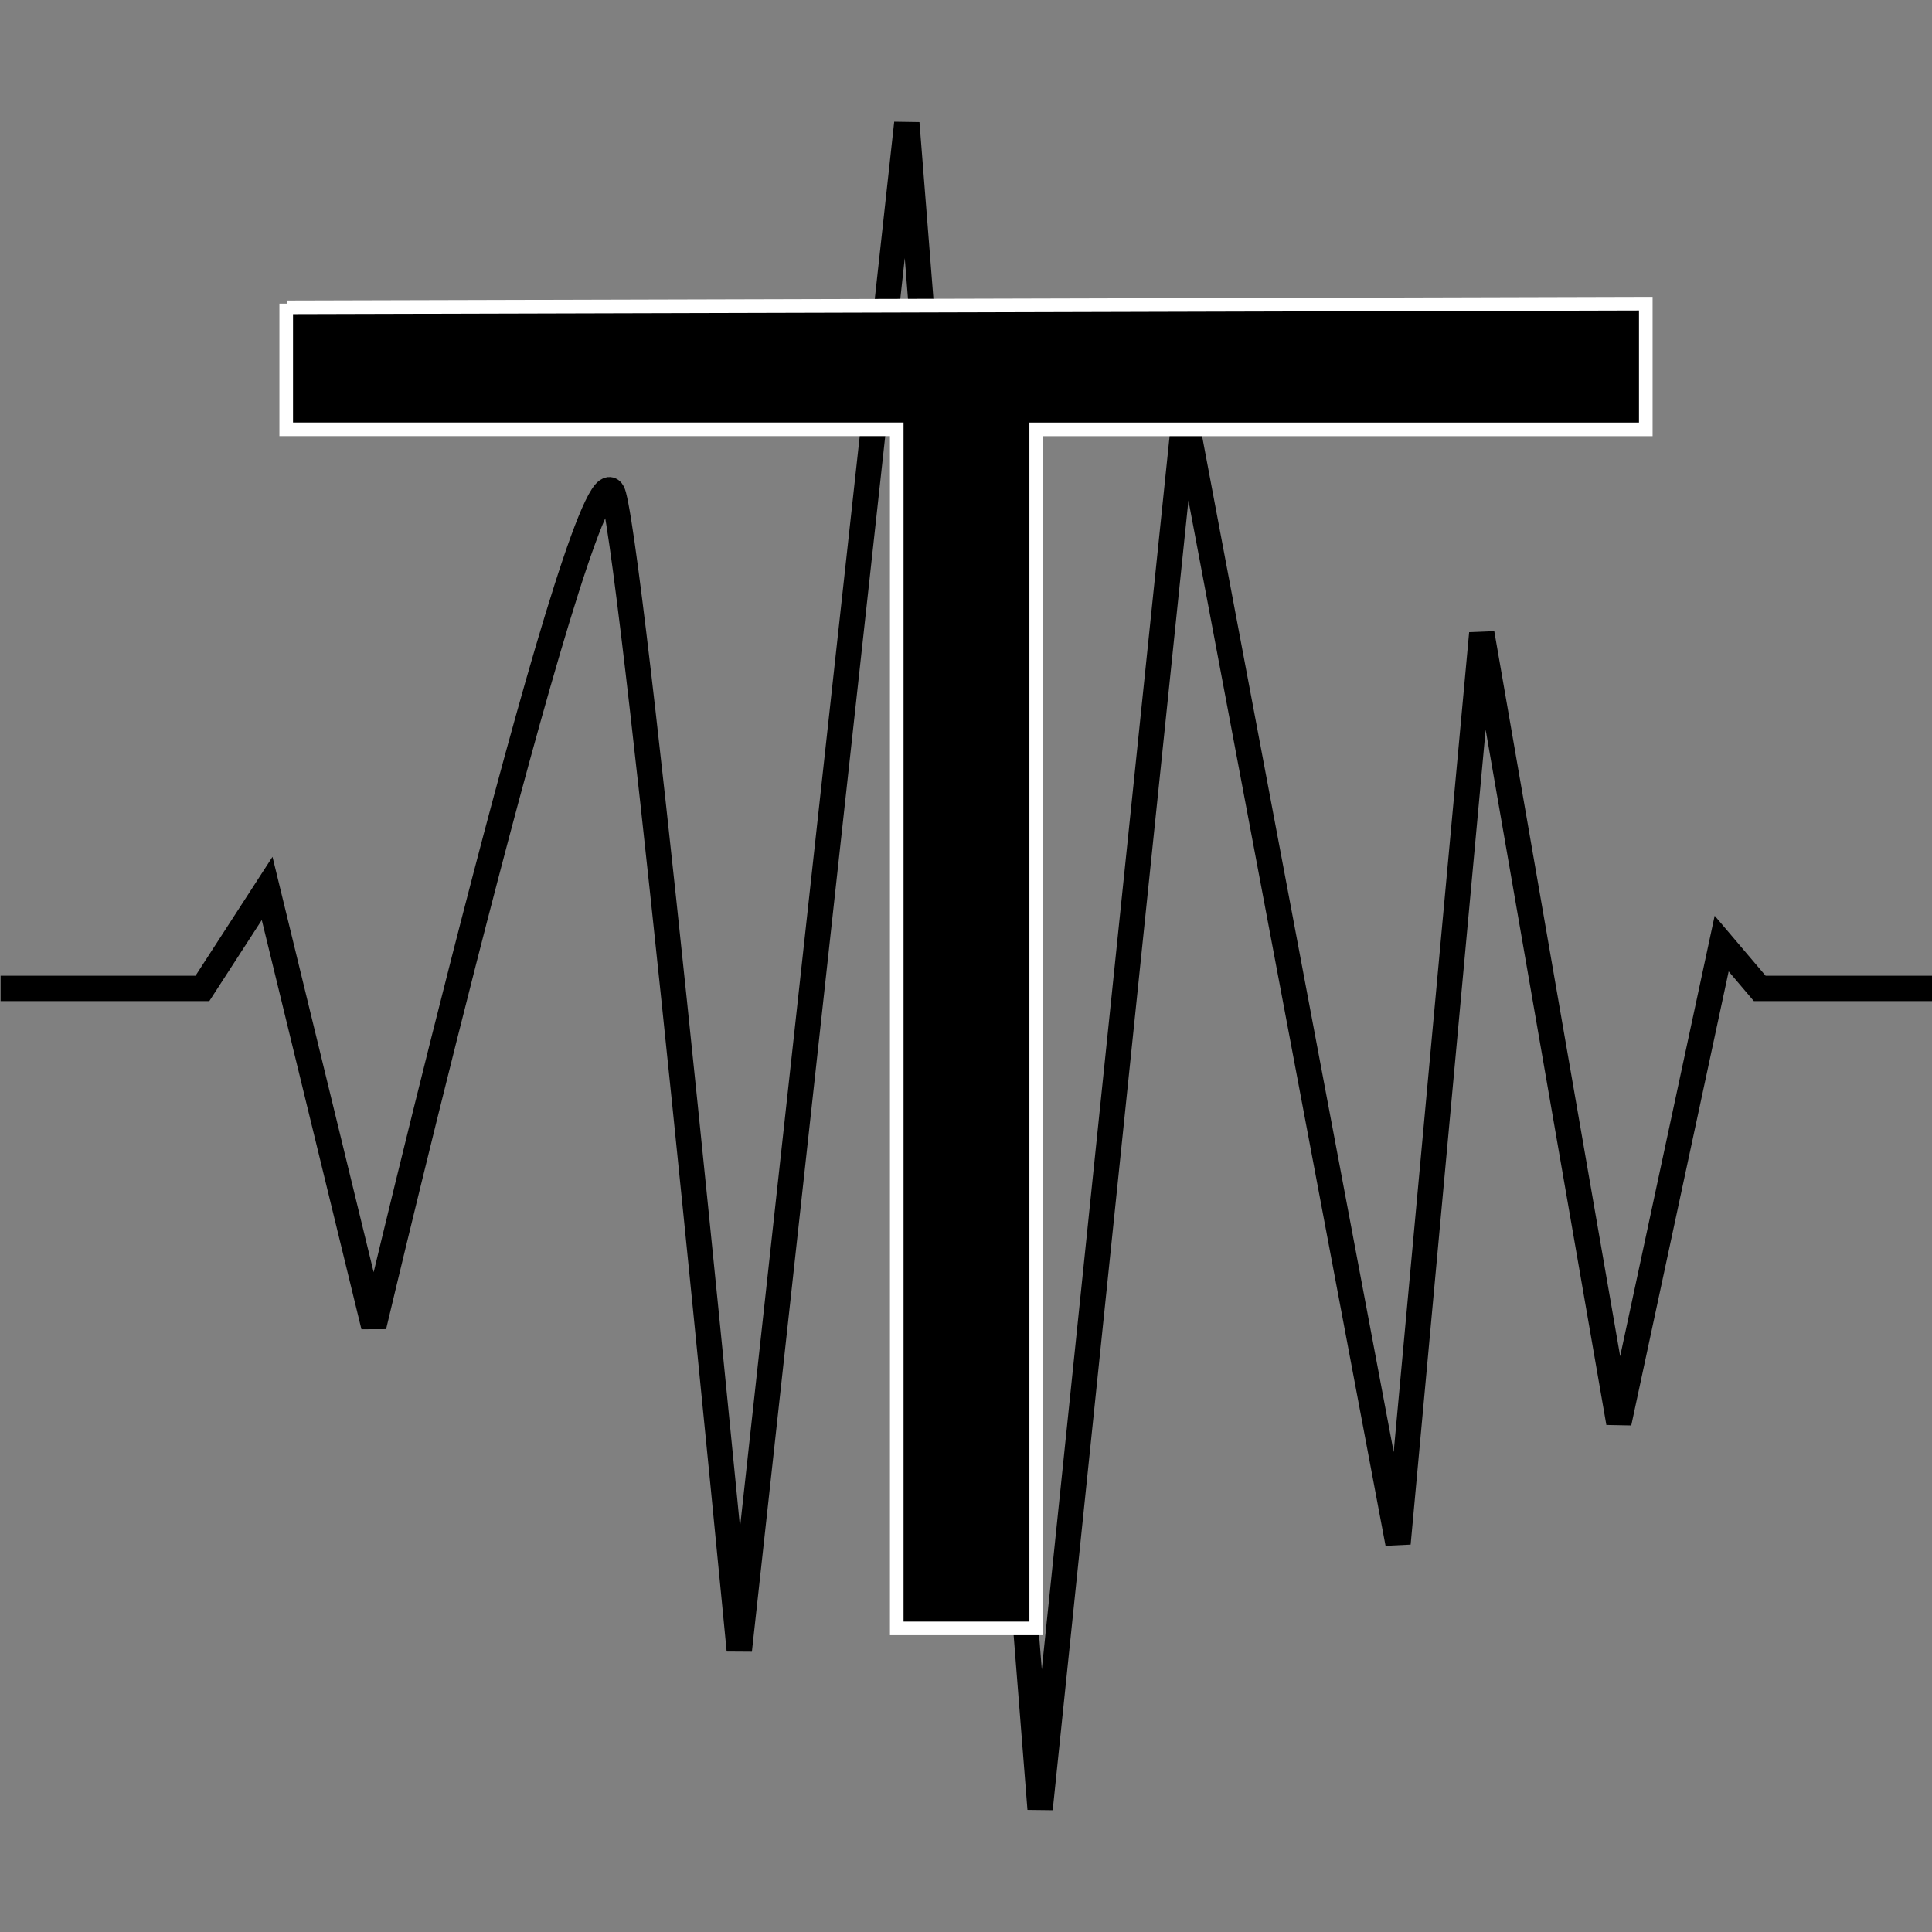<?xml version="1.0" encoding="UTF-8" standalone="no"?>
<!-- Created with Inkscape (http://www.inkscape.org/) -->
<svg
   xmlns:svg="http://www.w3.org/2000/svg"
   xmlns="http://www.w3.org/2000/svg"
   version="1.0"
   width="400"
   height="400">
  <rect width="100%" height="100%" fill="#808080" stroke="none"/>
  <g>
    <path
       d="M 0.125,204.64 L 41.907,204.64 L 55.309,183.94 L 77.382,274.589 C 77.382,274.589 122.317,84.726 127.047,102.57 C 131.777,120.414 153.062,341.684 153.062,341.684 L 187.748,25.483 L 215.34,374.517 L 245.296,85.439 L 289.443,319.557 L 306.786,131.121 L 335.166,294.575 L 356.451,195.36 L 364.334,204.64 L 400.044,204.64"
       style="fill:none;fill-rule:evenodd;stroke:#000000;stroke-width:5.251;stroke-linecap:butt;stroke-linejoin:miter;stroke-miterlimit:4;stroke-dasharray:none;stroke-opacity:1" />
    <path
       d="M 59.257,62.86 L 59.257,88.884 L 185.663,88.884 L 185.663,337.14 L 214.537,337.14 L 214.537,89.397 L 214.537,88.484 L 214.537,89.397 L 214.537,88.899 L 340.743,88.899 L 340.743,62.869 L 59.383,63.627"
       style="fill:#000000;fill-opacity:1;fill-rule:evenodd;stroke:#ffffff;stroke-width:2.817;stroke-linecap:butt;stroke-linejoin:miter;stroke-miterlimit:4;stroke-dasharray:none;stroke-opacity:1" />
  </g>
</svg>
